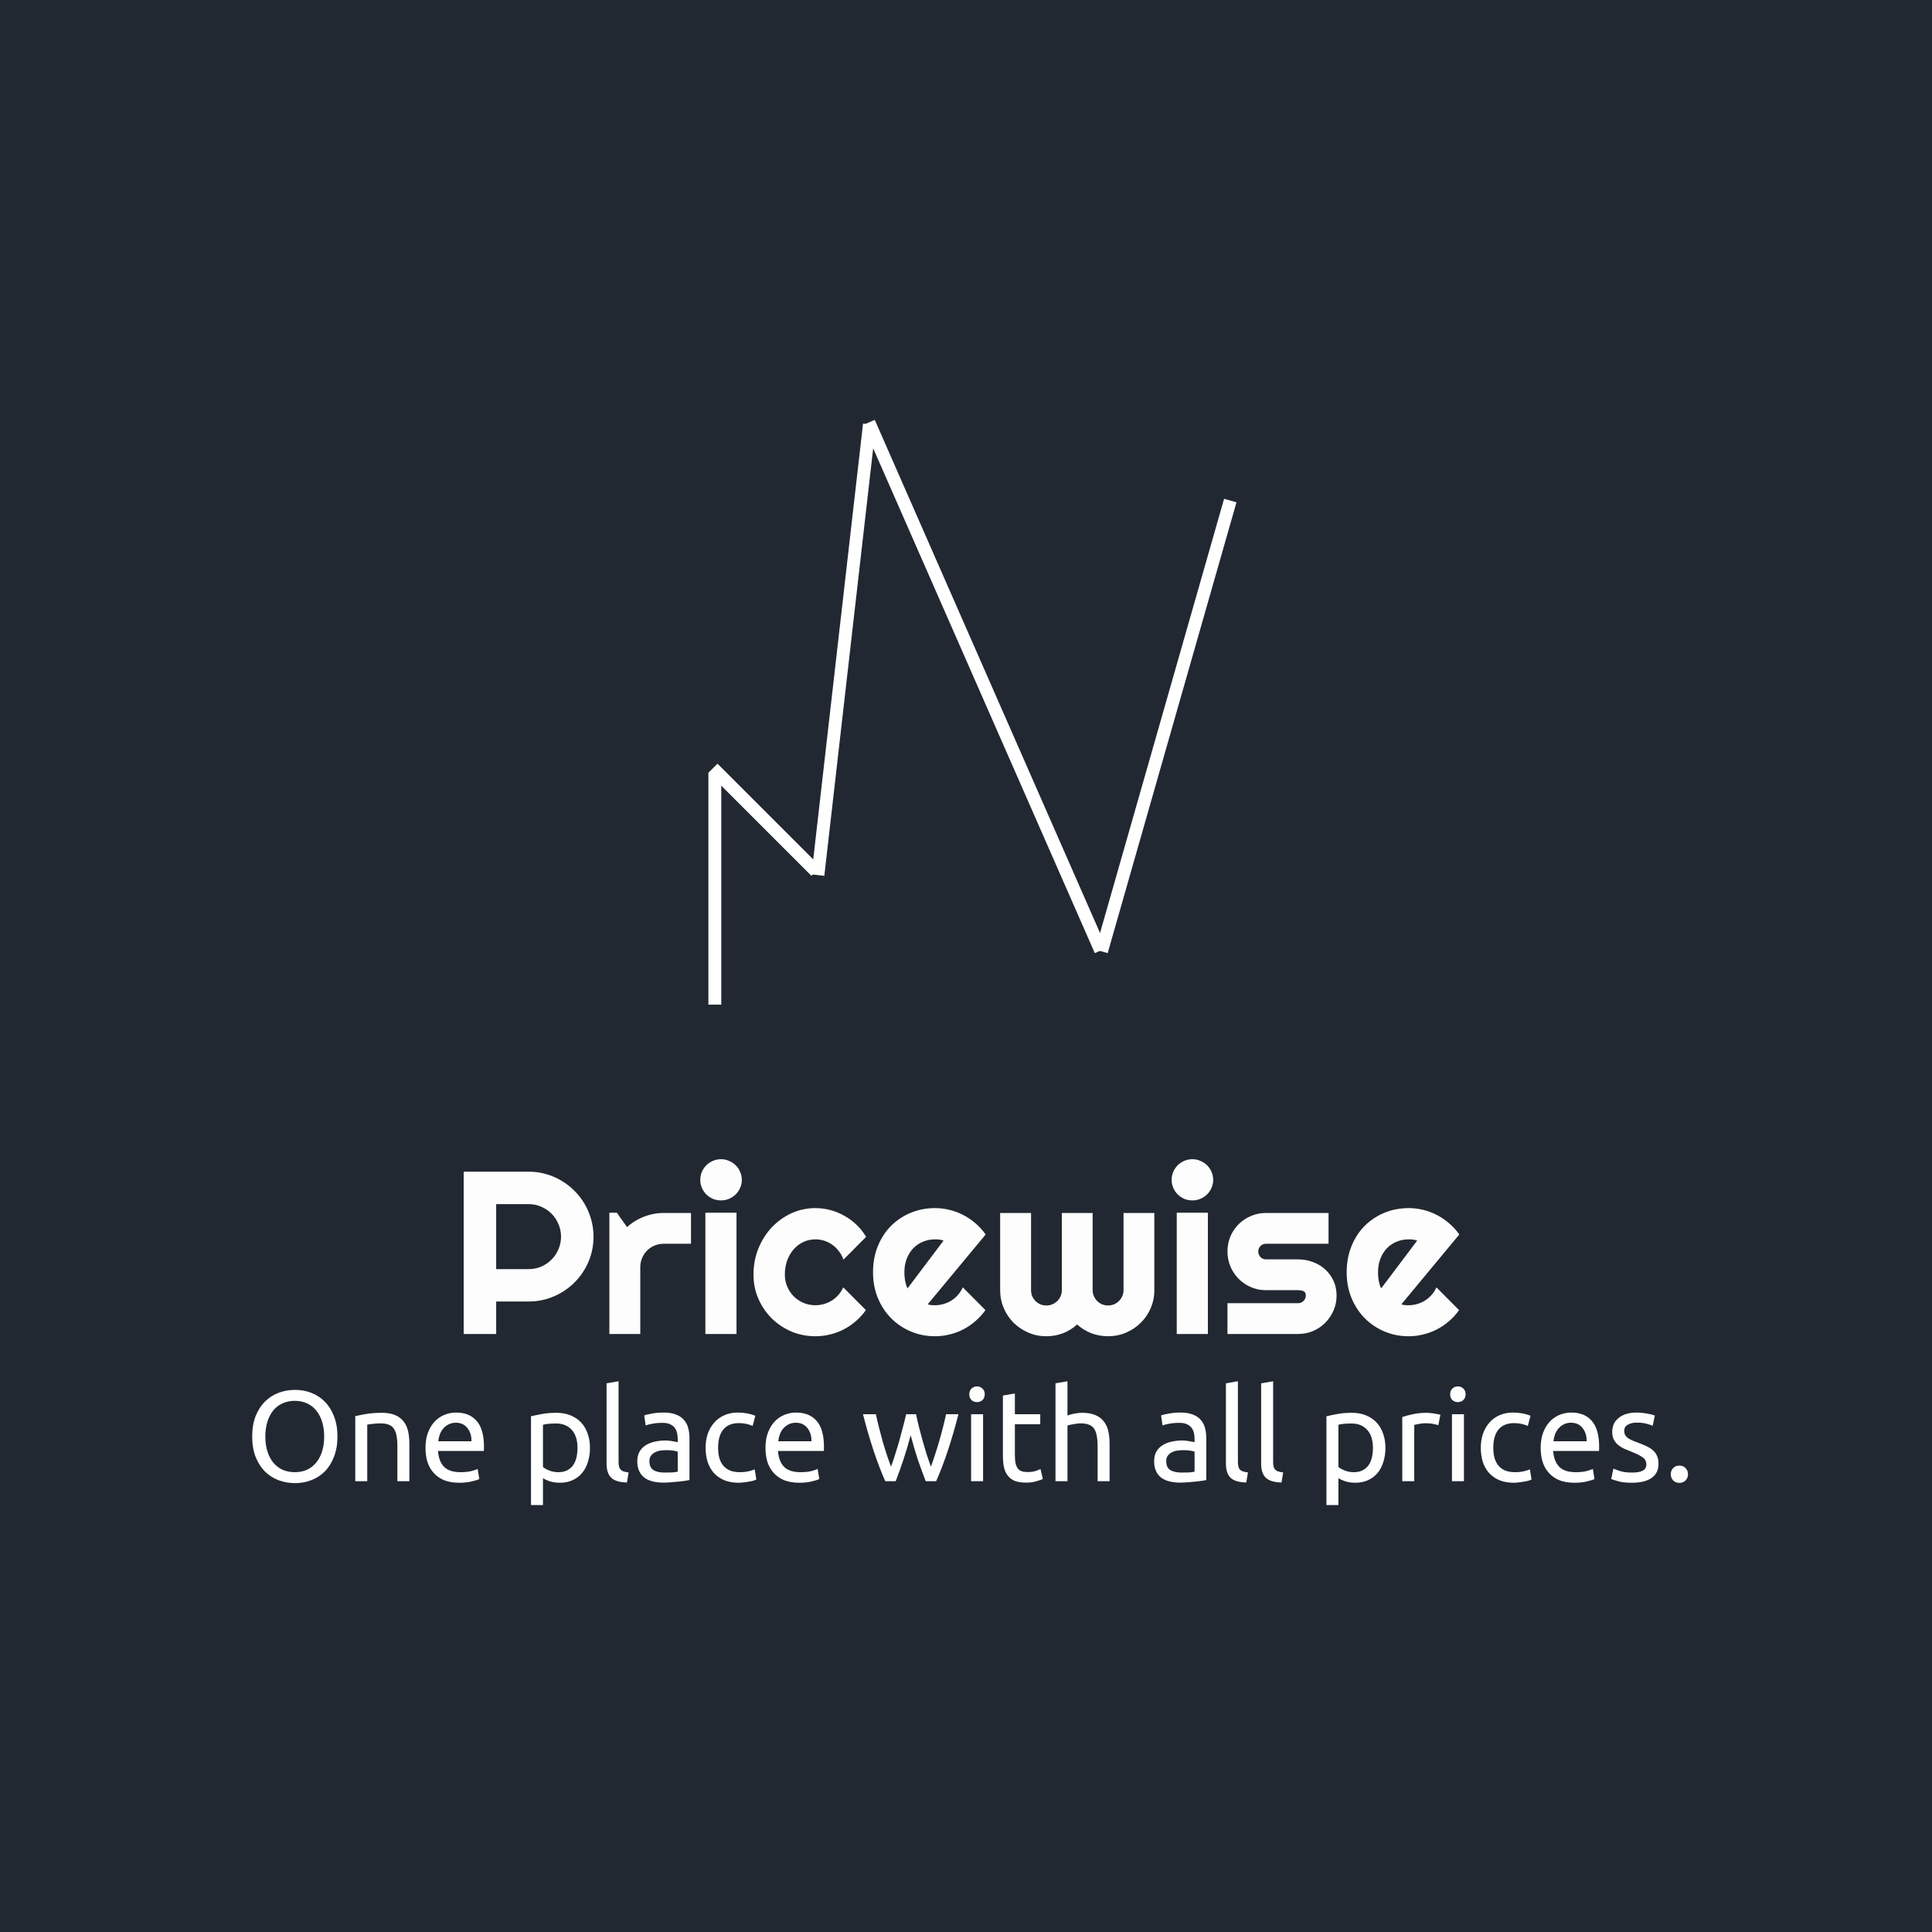 <svg width="150" height="150" viewBox="0 0 150 150" fill="none" xmlns="http://www.w3.org/2000/svg">
<rect width="150" height="150" fill="#222831"/>
<path d="M38.523 93.489V98.534H41.045C41.391 98.534 41.716 98.47 42.021 98.341C42.325 98.206 42.592 98.024 42.82 97.796C43.049 97.567 43.228 97.301 43.356 96.996C43.491 96.686 43.559 96.357 43.559 96.012C43.559 95.666 43.491 95.341 43.356 95.036C43.228 94.726 43.049 94.456 42.82 94.228C42.592 93.999 42.325 93.82 42.021 93.691C41.716 93.557 41.391 93.489 41.045 93.489H38.523ZM38.523 103.57H36V90.967H41.045C41.508 90.967 41.953 91.028 42.381 91.151C42.809 91.269 43.207 91.439 43.576 91.661C43.951 91.878 44.291 92.142 44.596 92.452C44.906 92.757 45.17 93.097 45.387 93.472C45.609 93.847 45.779 94.248 45.897 94.676C46.02 95.103 46.081 95.549 46.081 96.012C46.081 96.703 45.949 97.356 45.686 97.972C45.422 98.581 45.062 99.114 44.605 99.571C44.148 100.028 43.611 100.389 42.996 100.652C42.387 100.916 41.736 101.048 41.045 101.048H38.523V103.57ZM49.711 103.57H47.312V94.157H47.892L48.683 95.273C49.069 94.922 49.509 94.652 50.001 94.465C50.493 94.272 51.003 94.175 51.53 94.175H53.648V96.565H51.53C51.278 96.565 51.041 96.612 50.818 96.706C50.596 96.8 50.402 96.929 50.238 97.093C50.074 97.257 49.945 97.45 49.852 97.673C49.758 97.895 49.711 98.133 49.711 98.385V103.57ZM57.595 91.6C57.595 91.822 57.551 92.03 57.463 92.224C57.381 92.417 57.267 92.587 57.12 92.733C56.974 92.874 56.801 92.988 56.602 93.076C56.408 93.158 56.2 93.199 55.978 93.199C55.755 93.199 55.544 93.158 55.345 93.076C55.151 92.988 54.981 92.874 54.835 92.733C54.694 92.587 54.58 92.417 54.492 92.224C54.41 92.03 54.369 91.822 54.369 91.6C54.369 91.383 54.41 91.178 54.492 90.984C54.58 90.785 54.694 90.615 54.835 90.475C54.981 90.328 55.151 90.214 55.345 90.132C55.544 90.044 55.755 90 55.978 90C56.2 90 56.408 90.044 56.602 90.132C56.801 90.214 56.974 90.328 57.12 90.475C57.267 90.615 57.381 90.785 57.463 90.984C57.551 91.178 57.595 91.383 57.595 91.6ZM57.182 103.57H54.765V94.157H57.182V103.57ZM67.245 96.029L65.487 97.796C65.4 97.55 65.279 97.33 65.127 97.137C64.975 96.938 64.802 96.77 64.608 96.636C64.421 96.501 64.216 96.398 63.993 96.328C63.771 96.258 63.542 96.223 63.308 96.223C62.98 96.223 62.669 96.29 62.376 96.425C62.089 96.56 61.837 96.75 61.62 96.996C61.409 97.236 61.242 97.523 61.119 97.857C60.996 98.191 60.935 98.561 60.935 98.965C60.935 99.293 60.996 99.601 61.119 99.888C61.242 100.175 61.409 100.427 61.62 100.643C61.837 100.86 62.089 101.03 62.376 101.153C62.669 101.276 62.98 101.338 63.308 101.338C63.542 101.338 63.768 101.306 63.984 101.241C64.201 101.177 64.403 101.086 64.591 100.969C64.784 100.846 64.954 100.699 65.101 100.529C65.253 100.354 65.376 100.16 65.47 99.949L67.228 101.716C67.005 102.032 66.747 102.316 66.454 102.568C66.167 102.82 65.854 103.034 65.514 103.21C65.18 103.386 64.825 103.518 64.45 103.606C64.081 103.699 63.7 103.746 63.308 103.746C62.646 103.746 62.022 103.623 61.436 103.377C60.855 103.125 60.346 102.782 59.906 102.349C59.473 101.915 59.13 101.408 58.878 100.828C58.626 100.248 58.5 99.627 58.5 98.965C58.5 98.244 58.626 97.57 58.878 96.943C59.13 96.316 59.473 95.772 59.906 95.309C60.346 94.84 60.855 94.471 61.436 94.201C62.022 93.932 62.646 93.797 63.308 93.797C63.7 93.797 64.084 93.847 64.459 93.946C64.84 94.046 65.2 94.192 65.54 94.386C65.886 94.573 66.202 94.805 66.489 95.08C66.782 95.356 67.034 95.672 67.245 96.029ZM72.026 101.268C72.12 101.297 72.214 101.317 72.308 101.329C72.401 101.335 72.495 101.338 72.589 101.338C72.823 101.338 73.049 101.306 73.266 101.241C73.483 101.177 73.685 101.086 73.872 100.969C74.066 100.846 74.235 100.699 74.382 100.529C74.534 100.354 74.657 100.16 74.751 99.949L76.509 101.716C76.286 102.032 76.028 102.316 75.735 102.568C75.448 102.82 75.135 103.034 74.795 103.21C74.461 103.386 74.106 103.518 73.731 103.606C73.362 103.699 72.981 103.746 72.589 103.746C71.927 103.746 71.303 103.623 70.717 103.377C70.137 103.131 69.627 102.788 69.188 102.349C68.754 101.909 68.411 101.388 68.159 100.784C67.907 100.175 67.781 99.507 67.781 98.78C67.781 98.036 67.907 97.356 68.159 96.741C68.411 96.126 68.754 95.602 69.188 95.168C69.627 94.734 70.137 94.397 70.717 94.157C71.303 93.917 71.927 93.797 72.589 93.797C72.981 93.797 73.365 93.844 73.74 93.938C74.115 94.031 74.47 94.166 74.804 94.342C75.144 94.518 75.46 94.734 75.753 94.992C76.046 95.244 76.304 95.528 76.526 95.845L72.026 101.268ZM73.257 96.319C73.146 96.278 73.034 96.252 72.923 96.24C72.817 96.228 72.706 96.223 72.589 96.223C72.261 96.223 71.95 96.284 71.657 96.407C71.37 96.524 71.118 96.694 70.901 96.917C70.691 97.14 70.523 97.409 70.4 97.726C70.277 98.036 70.216 98.388 70.216 98.78C70.216 98.868 70.219 98.968 70.225 99.079C70.236 99.19 70.251 99.305 70.269 99.422C70.292 99.533 70.318 99.642 70.348 99.747C70.377 99.853 70.415 99.946 70.462 100.028L73.257 96.319ZM89.622 100.169C89.622 100.661 89.528 101.127 89.341 101.566C89.153 102 88.896 102.378 88.567 102.7C88.245 103.022 87.864 103.277 87.425 103.465C86.991 103.652 86.525 103.746 86.027 103.746C85.582 103.746 85.154 103.67 84.744 103.518C84.334 103.359 83.962 103.131 83.628 102.832C83.3 103.131 82.931 103.359 82.521 103.518C82.116 103.67 81.689 103.746 81.237 103.746C80.739 103.746 80.273 103.652 79.84 103.465C79.406 103.277 79.025 103.022 78.697 102.7C78.375 102.378 78.12 102 77.933 101.566C77.745 101.127 77.651 100.661 77.651 100.169V94.175H80.051V100.169C80.051 100.333 80.08 100.488 80.139 100.635C80.203 100.775 80.288 100.901 80.394 101.013C80.505 101.118 80.631 101.203 80.772 101.268C80.918 101.326 81.073 101.356 81.237 101.356C81.401 101.356 81.557 101.326 81.703 101.268C81.85 101.203 81.979 101.118 82.09 101.013C82.201 100.901 82.286 100.775 82.345 100.635C82.409 100.488 82.442 100.333 82.442 100.169V94.175H84.832V100.169C84.832 100.333 84.864 100.488 84.929 100.635C84.993 100.775 85.078 100.901 85.184 101.013C85.295 101.118 85.421 101.203 85.562 101.268C85.708 101.326 85.863 101.356 86.027 101.356C86.192 101.356 86.347 101.326 86.493 101.268C86.64 101.203 86.766 101.118 86.871 101.013C86.983 100.901 87.07 100.775 87.135 100.635C87.199 100.488 87.231 100.333 87.231 100.169V94.175H89.622V100.169ZM94.192 91.6C94.192 91.822 94.148 92.03 94.061 92.224C93.979 92.417 93.864 92.587 93.718 92.733C93.571 92.874 93.398 92.988 93.199 93.076C93.006 93.158 92.798 93.199 92.575 93.199C92.353 93.199 92.142 93.158 91.942 93.076C91.749 92.988 91.579 92.874 91.433 92.733C91.292 92.587 91.178 92.417 91.09 92.224C91.008 92.03 90.967 91.822 90.967 91.6C90.967 91.383 91.008 91.178 91.09 90.984C91.178 90.785 91.292 90.615 91.433 90.475C91.579 90.328 91.749 90.214 91.942 90.132C92.142 90.044 92.353 90 92.575 90C92.798 90 93.006 90.044 93.199 90.132C93.398 90.214 93.571 90.328 93.718 90.475C93.864 90.615 93.979 90.785 94.061 90.984C94.148 91.178 94.192 91.383 94.192 91.6ZM93.779 103.57H91.362V94.157H93.779V103.57ZM100.784 103.57H95.3V101.18H100.784C100.948 101.18 101.089 101.121 101.206 101.004C101.323 100.887 101.382 100.746 101.382 100.582C101.382 100.412 101.323 100.301 101.206 100.248C101.089 100.195 100.948 100.169 100.784 100.169H98.288C97.872 100.169 97.483 100.09 97.119 99.932C96.756 99.773 96.439 99.56 96.17 99.29C95.9 99.015 95.687 98.695 95.528 98.332C95.376 97.969 95.3 97.579 95.3 97.163C95.3 96.747 95.376 96.357 95.528 95.994C95.687 95.631 95.9 95.314 96.17 95.045C96.439 94.775 96.756 94.564 97.119 94.412C97.483 94.254 97.872 94.175 98.288 94.175H103.148V96.565H98.288C98.124 96.565 97.983 96.624 97.866 96.741C97.749 96.858 97.691 96.999 97.691 97.163C97.691 97.333 97.749 97.48 97.866 97.603C97.983 97.72 98.124 97.778 98.288 97.778H100.784C101.194 97.778 101.581 97.849 101.944 97.989C102.308 98.124 102.624 98.314 102.893 98.561C103.163 98.807 103.377 99.103 103.535 99.448C103.693 99.794 103.772 100.172 103.772 100.582C103.772 100.998 103.693 101.388 103.535 101.751C103.377 102.108 103.163 102.425 102.893 102.7C102.624 102.97 102.308 103.184 101.944 103.342C101.581 103.494 101.194 103.57 100.784 103.57ZM108.8 101.268C108.893 101.297 108.987 101.317 109.081 101.329C109.175 101.335 109.269 101.338 109.362 101.338C109.597 101.338 109.822 101.306 110.039 101.241C110.256 101.177 110.458 101.086 110.645 100.969C110.839 100.846 111.009 100.699 111.155 100.529C111.308 100.354 111.431 100.16 111.524 99.949L113.282 101.716C113.06 102.032 112.802 102.316 112.509 102.568C112.222 102.82 111.908 103.034 111.568 103.21C111.234 103.386 110.88 103.518 110.505 103.606C110.136 103.699 109.755 103.746 109.362 103.746C108.7 103.746 108.076 103.623 107.49 103.377C106.91 103.131 106.4 102.788 105.961 102.349C105.527 101.909 105.185 101.388 104.933 100.784C104.681 100.175 104.555 99.507 104.555 98.78C104.555 98.036 104.681 97.356 104.933 96.741C105.185 96.126 105.527 95.602 105.961 95.168C106.4 94.734 106.91 94.397 107.49 94.157C108.076 93.917 108.7 93.797 109.362 93.797C109.755 93.797 110.139 93.844 110.514 93.938C110.889 94.031 111.243 94.166 111.577 94.342C111.917 94.518 112.233 94.734 112.526 94.992C112.819 95.244 113.077 95.528 113.3 95.845L108.8 101.268ZM110.03 96.319C109.919 96.278 109.808 96.252 109.696 96.24C109.591 96.228 109.479 96.223 109.362 96.223C109.034 96.223 108.724 96.284 108.431 96.407C108.143 96.524 107.892 96.694 107.675 96.917C107.464 97.14 107.297 97.409 107.174 97.726C107.051 98.036 106.989 98.388 106.989 98.78C106.989 98.868 106.992 98.968 106.998 99.079C107.01 99.19 107.024 99.305 107.042 99.422C107.065 99.533 107.092 99.642 107.121 99.747C107.15 99.853 107.188 99.946 107.235 100.028L110.03 96.319Z" fill="#FDFDFD"/>
<path d="M19.58 111.53C19.58 110.937 19.667 110.413 19.84 109.96C20.02 109.507 20.26 109.13 20.56 108.83C20.867 108.523 21.22 108.293 21.62 108.14C22.027 107.987 22.457 107.91 22.91 107.91C23.357 107.91 23.777 107.987 24.17 108.14C24.57 108.293 24.92 108.523 25.22 108.83C25.52 109.13 25.757 109.507 25.93 109.96C26.11 110.413 26.2 110.937 26.2 111.53C26.2 112.123 26.11 112.647 25.93 113.1C25.757 113.553 25.52 113.933 25.22 114.24C24.92 114.54 24.57 114.767 24.17 114.92C23.777 115.073 23.357 115.15 22.91 115.15C22.457 115.15 22.027 115.073 21.62 114.92C21.22 114.767 20.867 114.54 20.56 114.24C20.26 113.933 20.02 113.553 19.84 113.1C19.667 112.647 19.58 112.123 19.58 111.53ZM20.6 111.53C20.6 111.95 20.653 112.333 20.76 112.68C20.867 113.02 21.017 113.31 21.21 113.55C21.41 113.79 21.65 113.977 21.93 114.11C22.217 114.237 22.537 114.3 22.89 114.3C23.243 114.3 23.56 114.237 23.84 114.11C24.12 113.977 24.357 113.79 24.55 113.55C24.75 113.31 24.903 113.02 25.01 112.68C25.117 112.333 25.17 111.95 25.17 111.53C25.17 111.11 25.117 110.73 25.01 110.39C24.903 110.043 24.75 109.75 24.55 109.51C24.357 109.27 24.12 109.087 23.84 108.96C23.56 108.827 23.243 108.76 22.89 108.76C22.537 108.76 22.217 108.827 21.93 108.96C21.65 109.087 21.41 109.27 21.21 109.51C21.017 109.75 20.867 110.043 20.76 110.39C20.653 110.73 20.6 111.11 20.6 111.53ZM27.583 109.95C27.797 109.897 28.08 109.84 28.433 109.78C28.787 109.72 29.193 109.69 29.653 109.69C30.067 109.69 30.41 109.75 30.683 109.87C30.956 109.983 31.173 110.147 31.333 110.36C31.5 110.567 31.616 110.817 31.683 111.11C31.75 111.403 31.783 111.727 31.783 112.08V115H30.853V112.28C30.853 111.96 30.83 111.687 30.783 111.46C30.743 111.233 30.673 111.05 30.573 110.91C30.473 110.77 30.34 110.67 30.173 110.61C30.006 110.543 29.8 110.51 29.553 110.51C29.453 110.51 29.35 110.513 29.243 110.52C29.137 110.527 29.033 110.537 28.933 110.55C28.84 110.557 28.753 110.567 28.673 110.58C28.6 110.593 28.547 110.603 28.513 110.61V115H27.583V109.95ZM33.035 112.41C33.035 111.95 33.102 111.55 33.235 111.21C33.369 110.863 33.545 110.577 33.765 110.35C33.985 110.123 34.239 109.953 34.525 109.84C34.812 109.727 35.105 109.67 35.405 109.67C36.105 109.67 36.642 109.89 37.015 110.33C37.389 110.763 37.575 111.427 37.575 112.32C37.575 112.36 37.575 112.413 37.575 112.48C37.575 112.54 37.572 112.597 37.565 112.65H34.005C34.045 113.19 34.202 113.6 34.475 113.88C34.749 114.16 35.175 114.3 35.755 114.3C36.082 114.3 36.355 114.273 36.575 114.22C36.802 114.16 36.972 114.103 37.085 114.05L37.215 114.83C37.102 114.89 36.902 114.953 36.615 115.02C36.335 115.087 36.015 115.12 35.655 115.12C35.202 115.12 34.809 115.053 34.475 114.92C34.149 114.78 33.879 114.59 33.665 114.35C33.452 114.11 33.292 113.827 33.185 113.5C33.085 113.167 33.035 112.803 33.035 112.41ZM36.605 111.9C36.612 111.48 36.505 111.137 36.285 110.87C36.072 110.597 35.775 110.46 35.395 110.46C35.182 110.46 34.992 110.503 34.825 110.59C34.665 110.67 34.529 110.777 34.415 110.91C34.302 111.043 34.212 111.197 34.145 111.37C34.085 111.543 34.045 111.72 34.025 111.9H36.605ZM44.836 112.41C44.836 111.803 44.686 111.337 44.386 111.01C44.086 110.683 43.686 110.52 43.186 110.52C42.906 110.52 42.686 110.53 42.526 110.55C42.372 110.57 42.249 110.593 42.156 110.62V113.9C42.269 113.993 42.432 114.083 42.646 114.17C42.859 114.257 43.092 114.3 43.346 114.3C43.612 114.3 43.839 114.253 44.026 114.16C44.219 114.06 44.376 113.927 44.496 113.76C44.616 113.587 44.702 113.387 44.756 113.16C44.809 112.927 44.836 112.677 44.836 112.41ZM45.806 112.41C45.806 112.803 45.752 113.167 45.646 113.5C45.546 113.833 45.396 114.12 45.196 114.36C44.996 114.6 44.749 114.787 44.456 114.92C44.169 115.053 43.839 115.12 43.466 115.12C43.166 115.12 42.899 115.08 42.666 115C42.439 114.92 42.269 114.843 42.156 114.77V116.85H41.226V109.96C41.446 109.907 41.719 109.85 42.046 109.79C42.379 109.723 42.762 109.69 43.196 109.69C43.596 109.69 43.956 109.753 44.276 109.88C44.596 110.007 44.869 110.187 45.096 110.42C45.322 110.653 45.496 110.94 45.616 111.28C45.742 111.613 45.806 111.99 45.806 112.41ZM48.675 115.1C48.101 115.087 47.694 114.963 47.455 114.73C47.215 114.497 47.094 114.133 47.094 113.64V107.4L48.025 107.24V113.49C48.025 113.643 48.038 113.77 48.065 113.87C48.091 113.97 48.135 114.05 48.194 114.11C48.255 114.17 48.334 114.217 48.434 114.25C48.535 114.277 48.658 114.3 48.804 114.32L48.675 115.1ZM51.609 114.33C51.829 114.33 52.022 114.327 52.189 114.32C52.362 114.307 52.505 114.287 52.619 114.26V112.71C52.552 112.677 52.442 112.65 52.289 112.63C52.142 112.603 51.962 112.59 51.749 112.59C51.609 112.59 51.459 112.6 51.299 112.62C51.145 112.64 51.002 112.683 50.869 112.75C50.742 112.81 50.636 112.897 50.549 113.01C50.462 113.117 50.419 113.26 50.419 113.44C50.419 113.773 50.526 114.007 50.739 114.14C50.952 114.267 51.242 114.33 51.609 114.33ZM51.529 109.67C51.902 109.67 52.215 109.72 52.469 109.82C52.729 109.913 52.935 110.05 53.089 110.23C53.249 110.403 53.362 110.613 53.429 110.86C53.495 111.1 53.529 111.367 53.529 111.66V114.91C53.449 114.923 53.336 114.943 53.189 114.97C53.049 114.99 52.889 115.01 52.709 115.03C52.529 115.05 52.332 115.067 52.119 115.08C51.912 115.1 51.706 115.11 51.499 115.11C51.206 115.11 50.935 115.08 50.689 115.02C50.442 114.96 50.229 114.867 50.049 114.74C49.869 114.607 49.729 114.433 49.629 114.22C49.529 114.007 49.479 113.75 49.479 113.45C49.479 113.163 49.535 112.917 49.649 112.71C49.769 112.503 49.929 112.337 50.129 112.21C50.329 112.083 50.562 111.99 50.829 111.93C51.096 111.87 51.376 111.84 51.669 111.84C51.762 111.84 51.859 111.847 51.959 111.86C52.059 111.867 52.152 111.88 52.239 111.9C52.332 111.913 52.412 111.927 52.479 111.94C52.545 111.953 52.592 111.963 52.619 111.97V111.71C52.619 111.557 52.602 111.407 52.569 111.26C52.535 111.107 52.475 110.973 52.389 110.86C52.302 110.74 52.182 110.647 52.029 110.58C51.882 110.507 51.689 110.47 51.449 110.47C51.142 110.47 50.872 110.493 50.639 110.54C50.412 110.58 50.242 110.623 50.129 110.67L50.019 109.9C50.139 109.847 50.339 109.797 50.619 109.75C50.899 109.697 51.202 109.67 51.529 109.67ZM57.333 115.12C56.913 115.12 56.543 115.053 56.223 114.92C55.91 114.787 55.643 114.6 55.423 114.36C55.21 114.12 55.05 113.837 54.943 113.51C54.837 113.177 54.783 112.81 54.783 112.41C54.783 112.01 54.84 111.643 54.953 111.31C55.073 110.977 55.24 110.69 55.453 110.45C55.667 110.203 55.927 110.013 56.233 109.88C56.547 109.74 56.893 109.67 57.273 109.67C57.507 109.67 57.74 109.69 57.973 109.73C58.207 109.77 58.43 109.833 58.643 109.92L58.433 110.71C58.293 110.643 58.13 110.59 57.943 110.55C57.763 110.51 57.57 110.49 57.363 110.49C56.843 110.49 56.443 110.653 56.163 110.98C55.89 111.307 55.753 111.783 55.753 112.41C55.753 112.69 55.783 112.947 55.843 113.18C55.91 113.413 56.01 113.613 56.143 113.78C56.283 113.947 56.46 114.077 56.673 114.17C56.887 114.257 57.147 114.3 57.453 114.3C57.7 114.3 57.923 114.277 58.123 114.23C58.323 114.183 58.48 114.133 58.593 114.08L58.723 114.86C58.67 114.893 58.593 114.927 58.493 114.96C58.393 114.987 58.28 115.01 58.153 115.03C58.027 115.057 57.89 115.077 57.743 115.09C57.603 115.11 57.467 115.12 57.333 115.12ZM59.432 112.41C59.432 111.95 59.498 111.55 59.632 111.21C59.765 110.863 59.942 110.577 60.162 110.35C60.382 110.123 60.635 109.953 60.922 109.84C61.209 109.727 61.502 109.67 61.802 109.67C62.502 109.67 63.038 109.89 63.412 110.33C63.785 110.763 63.972 111.427 63.972 112.32C63.972 112.36 63.972 112.413 63.972 112.48C63.972 112.54 63.968 112.597 63.962 112.65H60.402C60.442 113.19 60.599 113.6 60.872 113.88C61.145 114.16 61.572 114.3 62.152 114.3C62.478 114.3 62.752 114.273 62.972 114.22C63.199 114.16 63.368 114.103 63.482 114.05L63.612 114.83C63.498 114.89 63.298 114.953 63.012 115.02C62.732 115.087 62.412 115.12 62.052 115.12C61.599 115.12 61.205 115.053 60.872 114.92C60.545 114.78 60.275 114.59 60.062 114.35C59.849 114.11 59.688 113.827 59.582 113.5C59.482 113.167 59.432 112.803 59.432 112.41ZM63.002 111.9C63.008 111.48 62.902 111.137 62.682 110.87C62.468 110.597 62.172 110.46 61.792 110.46C61.578 110.46 61.389 110.503 61.222 110.59C61.062 110.67 60.925 110.777 60.812 110.91C60.699 111.043 60.608 111.197 60.542 111.37C60.482 111.543 60.442 111.72 60.422 111.9H63.002ZM71.872 115C71.686 114.52 71.486 113.973 71.272 113.36C71.066 112.74 70.876 112.097 70.702 111.43C70.529 112.097 70.339 112.74 70.132 113.36C69.926 113.973 69.729 114.52 69.542 115H68.732C68.426 114.313 68.126 113.53 67.832 112.65C67.539 111.77 67.262 110.82 67.002 109.8H68.002C68.069 110.113 68.149 110.453 68.242 110.82C68.336 111.187 68.432 111.553 68.532 111.92C68.639 112.287 68.749 112.64 68.862 112.98C68.976 113.32 69.082 113.617 69.182 113.87C69.296 113.557 69.406 113.227 69.512 112.88C69.626 112.527 69.732 112.173 69.832 111.82C69.932 111.46 70.026 111.11 70.112 110.77C70.206 110.423 70.286 110.1 70.352 109.8H71.122C71.182 110.1 71.256 110.423 71.342 110.77C71.429 111.11 71.522 111.46 71.622 111.82C71.722 112.173 71.826 112.527 71.932 112.88C72.046 113.227 72.159 113.557 72.272 113.87C72.372 113.617 72.476 113.32 72.582 112.98C72.696 112.64 72.806 112.287 72.912 111.92C73.019 111.553 73.119 111.187 73.212 110.82C73.306 110.453 73.386 110.113 73.452 109.8H74.412C74.152 110.82 73.876 111.77 73.582 112.65C73.289 113.53 72.989 114.313 72.682 115H71.872ZM76.326 115H75.396V109.8H76.326V115ZM75.856 108.86C75.689 108.86 75.546 108.807 75.426 108.7C75.312 108.587 75.256 108.437 75.256 108.25C75.256 108.063 75.312 107.917 75.426 107.81C75.546 107.697 75.689 107.64 75.856 107.64C76.022 107.64 76.162 107.697 76.276 107.81C76.396 107.917 76.456 108.063 76.456 108.25C76.456 108.437 76.396 108.587 76.276 108.7C76.162 108.807 76.022 108.86 75.856 108.86ZM78.795 109.8H80.765V110.58H78.795V112.98C78.795 113.24 78.815 113.457 78.855 113.63C78.895 113.797 78.955 113.93 79.035 114.03C79.115 114.123 79.215 114.19 79.335 114.23C79.455 114.27 79.595 114.29 79.755 114.29C80.035 114.29 80.258 114.26 80.425 114.2C80.598 114.133 80.718 114.087 80.785 114.06L80.965 114.83C80.872 114.877 80.708 114.933 80.475 115C80.242 115.073 79.975 115.11 79.675 115.11C79.322 115.11 79.028 115.067 78.795 114.98C78.568 114.887 78.385 114.75 78.245 114.57C78.105 114.39 78.005 114.17 77.945 113.91C77.892 113.643 77.865 113.337 77.865 112.99V108.35L78.795 108.19V109.8ZM81.948 115V107.4L82.878 107.24V109.9C83.052 109.833 83.235 109.783 83.428 109.75C83.628 109.71 83.825 109.69 84.018 109.69C84.432 109.69 84.775 109.75 85.048 109.87C85.322 109.983 85.538 110.147 85.698 110.36C85.865 110.567 85.982 110.817 86.048 111.11C86.115 111.403 86.148 111.727 86.148 112.08V115H85.218V112.28C85.218 111.96 85.195 111.687 85.148 111.46C85.108 111.233 85.038 111.05 84.938 110.91C84.838 110.77 84.705 110.67 84.538 110.61C84.372 110.543 84.165 110.51 83.918 110.51C83.818 110.51 83.715 110.517 83.608 110.53C83.502 110.543 83.398 110.56 83.298 110.58C83.205 110.593 83.118 110.61 83.038 110.63C82.965 110.65 82.912 110.667 82.878 110.68V115H81.948ZM91.736 114.33C91.956 114.33 92.149 114.327 92.316 114.32C92.489 114.307 92.632 114.287 92.746 114.26V112.71C92.679 112.677 92.569 112.65 92.416 112.63C92.269 112.603 92.089 112.59 91.876 112.59C91.736 112.59 91.586 112.6 91.426 112.62C91.272 112.64 91.129 112.683 90.996 112.75C90.869 112.81 90.762 112.897 90.676 113.01C90.589 113.117 90.546 113.26 90.546 113.44C90.546 113.773 90.652 114.007 90.866 114.14C91.079 114.267 91.369 114.33 91.736 114.33ZM91.656 109.67C92.029 109.67 92.342 109.72 92.596 109.82C92.856 109.913 93.062 110.05 93.216 110.23C93.376 110.403 93.489 110.613 93.556 110.86C93.622 111.1 93.656 111.367 93.656 111.66V114.91C93.576 114.923 93.462 114.943 93.316 114.97C93.176 114.99 93.016 115.01 92.836 115.03C92.656 115.05 92.459 115.067 92.246 115.08C92.039 115.1 91.832 115.11 91.626 115.11C91.332 115.11 91.062 115.08 90.816 115.02C90.569 114.96 90.356 114.867 90.176 114.74C89.996 114.607 89.856 114.433 89.756 114.22C89.656 114.007 89.606 113.75 89.606 113.45C89.606 113.163 89.662 112.917 89.776 112.71C89.896 112.503 90.056 112.337 90.256 112.21C90.456 112.083 90.689 111.99 90.956 111.93C91.222 111.87 91.502 111.84 91.796 111.84C91.889 111.84 91.986 111.847 92.086 111.86C92.186 111.867 92.279 111.88 92.366 111.9C92.459 111.913 92.539 111.927 92.606 111.94C92.672 111.953 92.719 111.963 92.746 111.97V111.71C92.746 111.557 92.729 111.407 92.696 111.26C92.662 111.107 92.602 110.973 92.516 110.86C92.429 110.74 92.309 110.647 92.156 110.58C92.009 110.507 91.816 110.47 91.576 110.47C91.269 110.47 90.999 110.493 90.766 110.54C90.539 110.58 90.369 110.623 90.256 110.67L90.146 109.9C90.266 109.847 90.466 109.797 90.746 109.75C91.026 109.697 91.329 109.67 91.656 109.67ZM96.76 115.1C96.187 115.087 95.78 114.963 95.54 114.73C95.3 114.497 95.18 114.133 95.18 113.64V107.4L96.11 107.24V113.49C96.11 113.643 96.124 113.77 96.15 113.87C96.177 113.97 96.22 114.05 96.28 114.11C96.34 114.17 96.42 114.217 96.52 114.25C96.62 114.277 96.744 114.3 96.89 114.32L96.76 115.1ZM99.495 115.1C98.921 115.087 98.515 114.963 98.275 114.73C98.035 114.497 97.915 114.133 97.915 113.64V107.4L98.845 107.24V113.49C98.845 113.643 98.858 113.77 98.885 113.87C98.911 113.97 98.955 114.05 99.015 114.11C99.075 114.17 99.155 114.217 99.255 114.25C99.355 114.277 99.478 114.3 99.625 114.32L99.495 115.1ZM106.594 112.41C106.594 111.803 106.444 111.337 106.144 111.01C105.844 110.683 105.444 110.52 104.944 110.52C104.664 110.52 104.444 110.53 104.284 110.55C104.13 110.57 104.007 110.593 103.914 110.62V113.9C104.027 113.993 104.19 114.083 104.404 114.17C104.617 114.257 104.85 114.3 105.104 114.3C105.37 114.3 105.597 114.253 105.784 114.16C105.977 114.06 106.134 113.927 106.254 113.76C106.374 113.587 106.46 113.387 106.514 113.16C106.567 112.927 106.594 112.677 106.594 112.41ZM107.564 112.41C107.564 112.803 107.51 113.167 107.404 113.5C107.304 113.833 107.154 114.12 106.954 114.36C106.754 114.6 106.507 114.787 106.214 114.92C105.927 115.053 105.597 115.12 105.224 115.12C104.924 115.12 104.657 115.08 104.424 115C104.197 114.92 104.027 114.843 103.914 114.77V116.85H102.984V109.96C103.204 109.907 103.477 109.85 103.804 109.79C104.137 109.723 104.52 109.69 104.954 109.69C105.354 109.69 105.714 109.753 106.034 109.88C106.354 110.007 106.627 110.187 106.854 110.42C107.08 110.653 107.254 110.94 107.374 111.28C107.5 111.613 107.564 111.99 107.564 112.41ZM110.792 109.69C110.872 109.69 110.962 109.697 111.062 109.71C111.169 109.717 111.272 109.73 111.372 109.75C111.472 109.763 111.562 109.78 111.642 109.8C111.729 109.813 111.792 109.827 111.832 109.84L111.672 110.65C111.599 110.623 111.476 110.593 111.302 110.56C111.136 110.52 110.919 110.5 110.652 110.5C110.479 110.5 110.306 110.52 110.132 110.56C109.966 110.593 109.856 110.617 109.802 110.63V115H108.872V110.02C109.092 109.94 109.366 109.867 109.692 109.8C110.019 109.727 110.386 109.69 110.792 109.69ZM113.66 115H112.73V109.8H113.66V115ZM113.19 108.86C113.023 108.86 112.88 108.807 112.76 108.7C112.646 108.587 112.59 108.437 112.59 108.25C112.59 108.063 112.646 107.917 112.76 107.81C112.88 107.697 113.023 107.64 113.19 107.64C113.356 107.64 113.496 107.697 113.61 107.81C113.73 107.917 113.79 108.063 113.79 108.25C113.79 108.437 113.73 108.587 113.61 108.7C113.496 108.807 113.356 108.86 113.19 108.86ZM117.519 115.12C117.099 115.12 116.729 115.053 116.409 114.92C116.096 114.787 115.829 114.6 115.609 114.36C115.396 114.12 115.236 113.837 115.129 113.51C115.022 113.177 114.969 112.81 114.969 112.41C114.969 112.01 115.026 111.643 115.139 111.31C115.259 110.977 115.426 110.69 115.639 110.45C115.852 110.203 116.112 110.013 116.419 109.88C116.732 109.74 117.079 109.67 117.459 109.67C117.692 109.67 117.926 109.69 118.159 109.73C118.392 109.77 118.616 109.833 118.829 109.92L118.619 110.71C118.479 110.643 118.316 110.59 118.129 110.55C117.949 110.51 117.756 110.49 117.549 110.49C117.029 110.49 116.629 110.653 116.349 110.98C116.076 111.307 115.939 111.783 115.939 112.41C115.939 112.69 115.969 112.947 116.029 113.18C116.096 113.413 116.196 113.613 116.329 113.78C116.469 113.947 116.646 114.077 116.859 114.17C117.072 114.257 117.332 114.3 117.639 114.3C117.886 114.3 118.109 114.277 118.309 114.23C118.509 114.183 118.666 114.133 118.779 114.08L118.909 114.86C118.856 114.893 118.779 114.927 118.679 114.96C118.579 114.987 118.466 115.01 118.339 115.03C118.212 115.057 118.076 115.077 117.929 115.09C117.789 115.11 117.652 115.12 117.519 115.12ZM119.617 112.41C119.617 111.95 119.684 111.55 119.817 111.21C119.951 110.863 120.127 110.577 120.347 110.35C120.567 110.123 120.821 109.953 121.107 109.84C121.394 109.727 121.687 109.67 121.987 109.67C122.687 109.67 123.224 109.89 123.597 110.33C123.971 110.763 124.157 111.427 124.157 112.32C124.157 112.36 124.157 112.413 124.157 112.48C124.157 112.54 124.154 112.597 124.147 112.65H120.587C120.627 113.19 120.784 113.6 121.057 113.88C121.331 114.16 121.757 114.3 122.337 114.3C122.664 114.3 122.937 114.273 123.157 114.22C123.384 114.16 123.554 114.103 123.667 114.05L123.797 114.83C123.684 114.89 123.484 114.953 123.197 115.02C122.917 115.087 122.597 115.12 122.237 115.12C121.784 115.12 121.391 115.053 121.057 114.92C120.731 114.78 120.461 114.59 120.247 114.35C120.034 114.11 119.874 113.827 119.767 113.5C119.667 113.167 119.617 112.803 119.617 112.41ZM123.187 111.9C123.194 111.48 123.087 111.137 122.867 110.87C122.654 110.597 122.357 110.46 121.977 110.46C121.764 110.46 121.574 110.503 121.407 110.59C121.247 110.67 121.111 110.777 120.997 110.91C120.884 111.043 120.794 111.197 120.727 111.37C120.667 111.543 120.627 111.72 120.607 111.9H123.187ZM126.703 114.33C127.083 114.33 127.363 114.28 127.543 114.18C127.73 114.08 127.823 113.92 127.823 113.7C127.823 113.473 127.733 113.293 127.553 113.16C127.373 113.027 127.077 112.877 126.663 112.71C126.463 112.63 126.27 112.55 126.083 112.47C125.903 112.383 125.747 112.283 125.613 112.17C125.48 112.057 125.373 111.92 125.293 111.76C125.213 111.6 125.173 111.403 125.173 111.17C125.173 110.71 125.343 110.347 125.683 110.08C126.023 109.807 126.487 109.67 127.073 109.67C127.22 109.67 127.367 109.68 127.513 109.7C127.66 109.713 127.797 109.733 127.923 109.76C128.05 109.78 128.16 109.803 128.253 109.83C128.353 109.857 128.43 109.88 128.483 109.9L128.313 110.7C128.213 110.647 128.057 110.593 127.843 110.54C127.63 110.48 127.373 110.45 127.073 110.45C126.813 110.45 126.587 110.503 126.393 110.61C126.2 110.71 126.103 110.87 126.103 111.09C126.103 111.203 126.123 111.303 126.163 111.39C126.21 111.477 126.277 111.557 126.363 111.63C126.457 111.697 126.57 111.76 126.703 111.82C126.837 111.88 126.997 111.943 127.183 112.01C127.43 112.103 127.65 112.197 127.843 112.29C128.037 112.377 128.2 112.48 128.333 112.6C128.473 112.72 128.58 112.867 128.653 113.04C128.727 113.207 128.763 113.413 128.763 113.66C128.763 114.14 128.583 114.503 128.223 114.75C127.87 114.997 127.363 115.12 126.703 115.12C126.243 115.12 125.883 115.08 125.623 115C125.363 114.927 125.187 114.87 125.093 114.83L125.263 114.03C125.37 114.07 125.54 114.13 125.773 114.21C126.007 114.29 126.317 114.33 126.703 114.33ZM131.056 114.46C131.056 114.64 130.996 114.797 130.876 114.93C130.756 115.063 130.593 115.13 130.386 115.13C130.18 115.13 130.016 115.063 129.896 114.93C129.776 114.797 129.716 114.64 129.716 114.46C129.716 114.28 129.776 114.123 129.896 113.99C130.016 113.857 130.18 113.79 130.386 113.79C130.593 113.79 130.756 113.857 130.876 113.99C130.996 114.123 131.056 114.28 131.056 114.46Z" fill="white"/>
<line x1="55.5" y1="78" x2="55.5" y2="60" stroke="white"/>
<line x1="55.354" y1="59.646" x2="63.354" y2="67.646" stroke="white"/>
<line x1="63.503" y1="67.943" x2="67.503" y2="32.943" stroke="white"/>
<line x1="67.458" y1="32.799" x2="85.458" y2="73.799" stroke="white"/>
<line x1="85.519" y1="73.863" x2="95.519" y2="38.863" stroke="white"/>
</svg>
